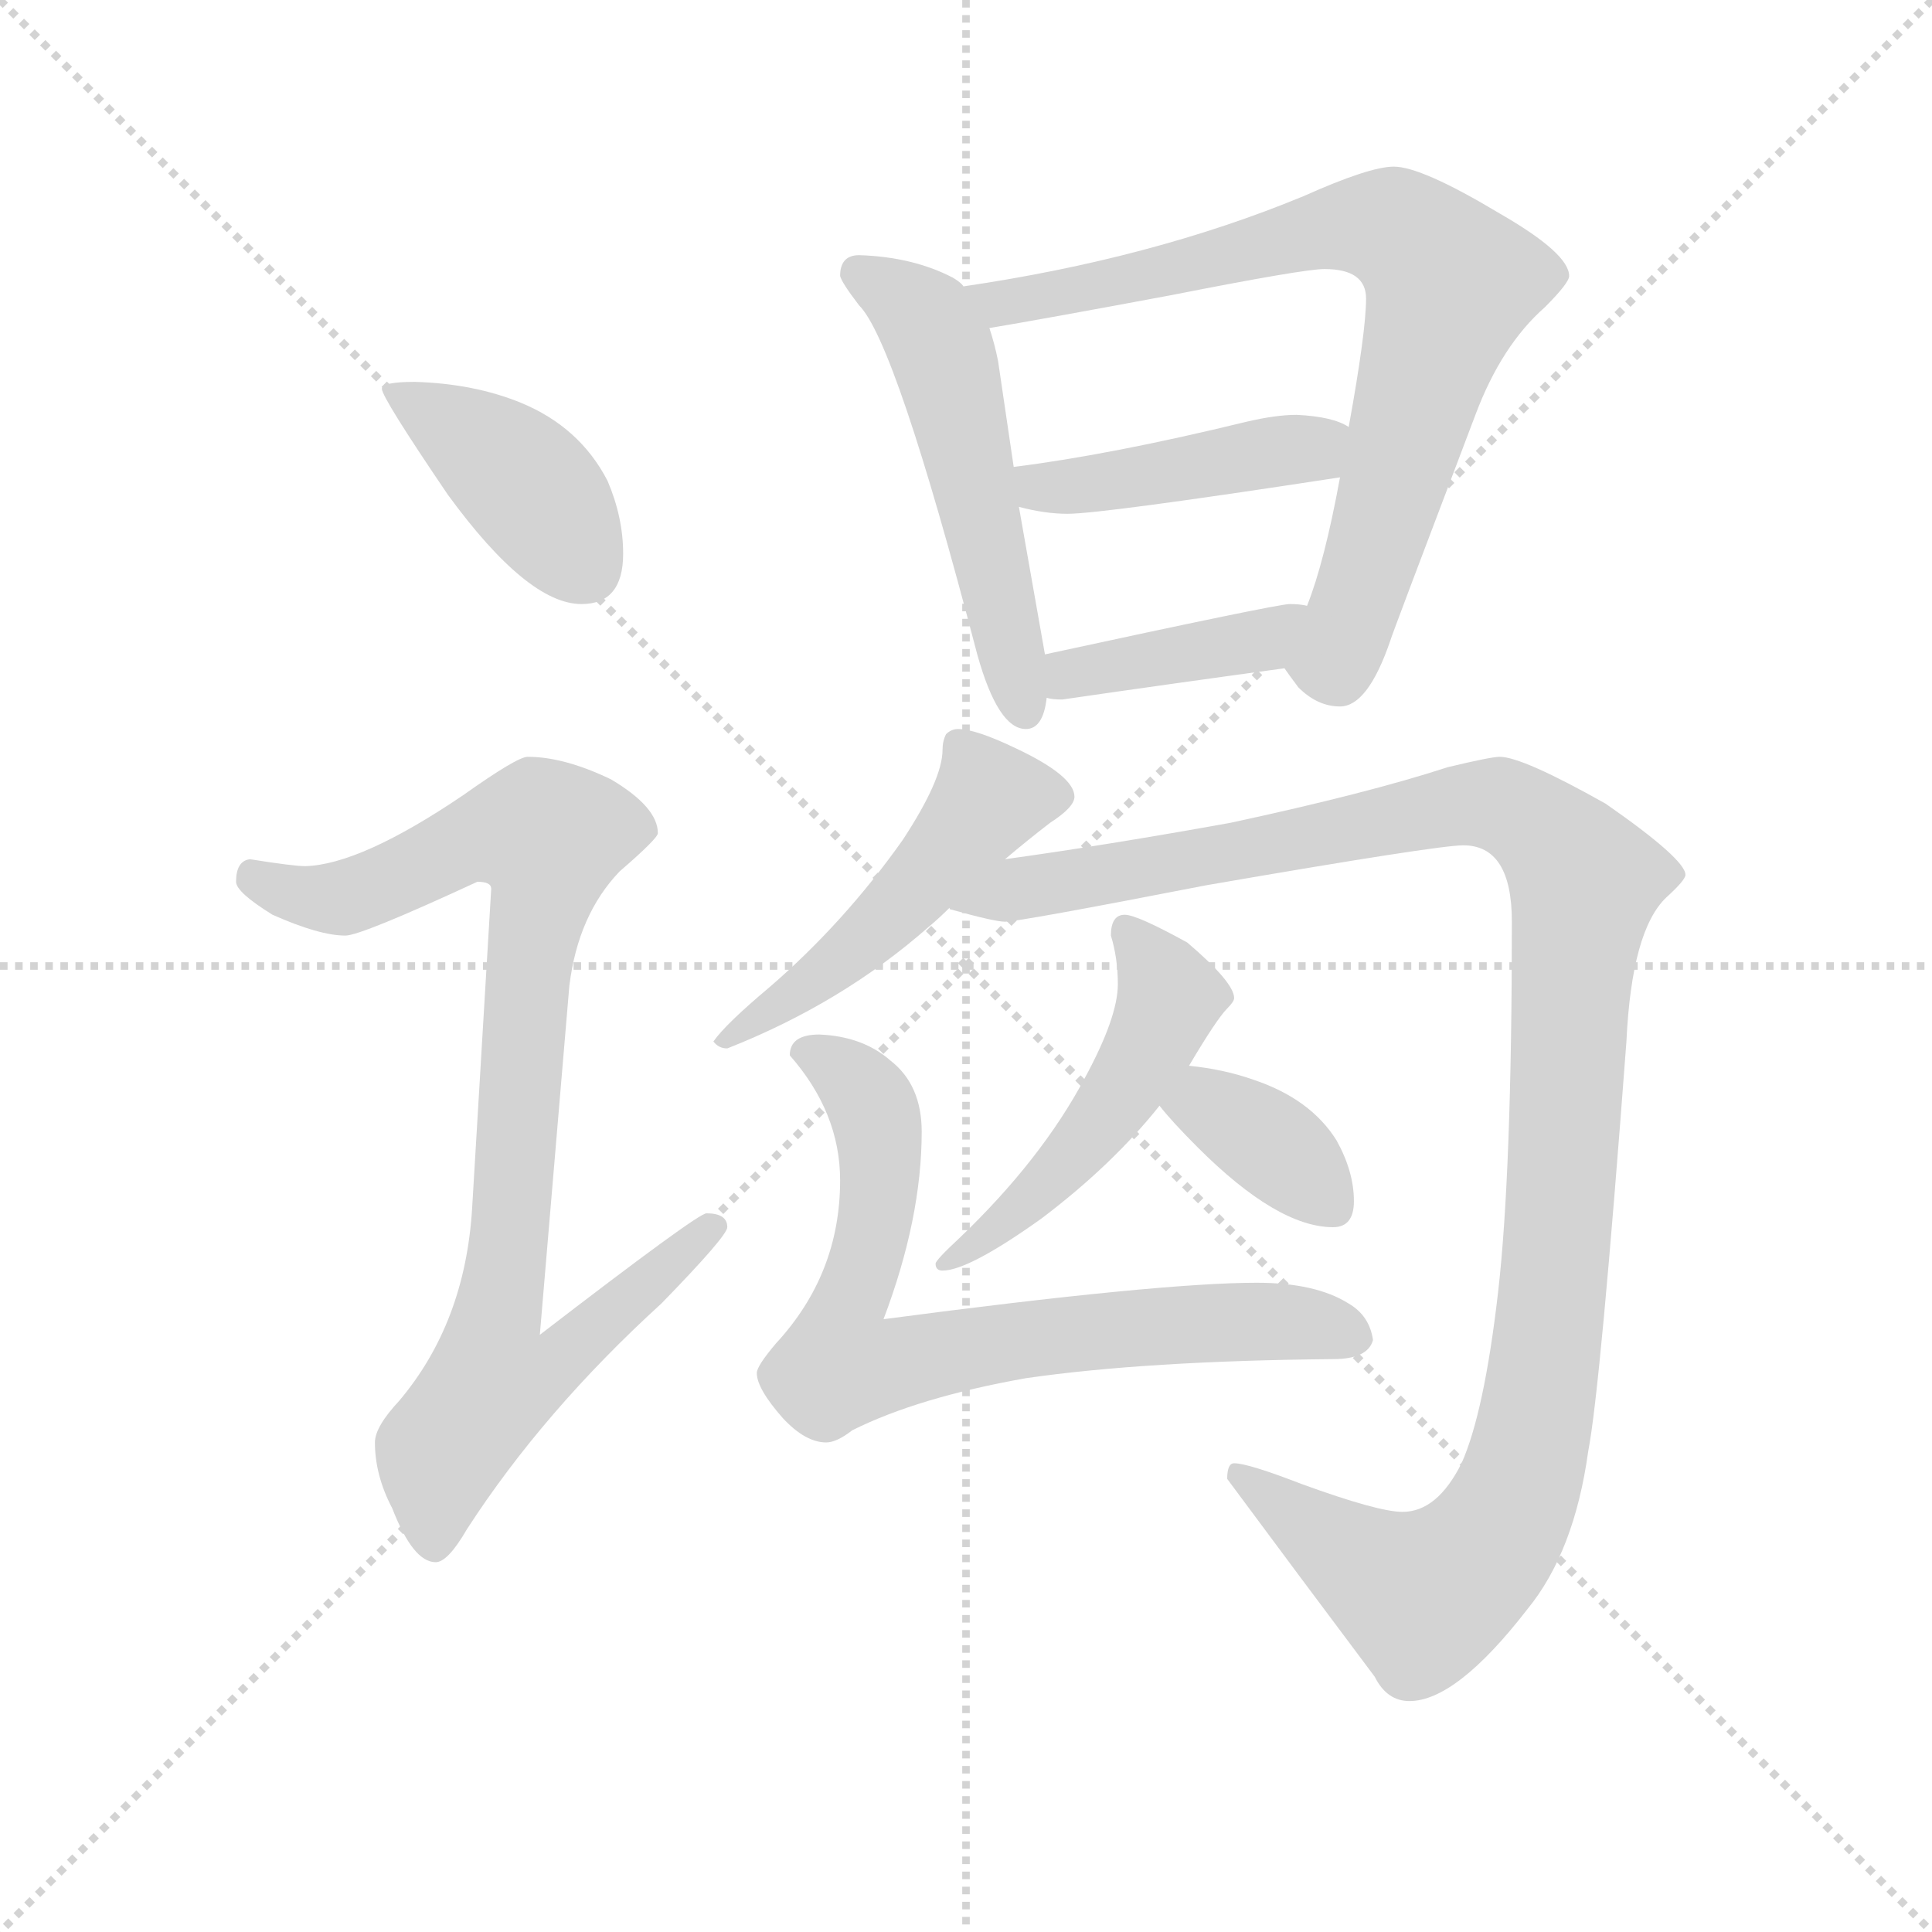 <svg version="1.1" viewBox="0 0 1024 1024" xmlns="http://www.w3.org/2000/svg">
  <g stroke="lightgray" stroke-dasharray="1,1" stroke-width="1" transform="scale(4, 4)">
    <line x1="0" y1="0" x2="256" y2="256"></line>
    <line x1="256" y1="0" x2="0" y2="256"></line>
    <line x1="128" y1="0" x2="128" y2="256"></line>
    <line x1="0" y1="128" x2="256" y2="128"></line>
  </g>
  <g transform="scale(0.92, -0.92) translate(60, -830)">
    <style type="text/css">
      
        @keyframes keyframes0 {
          from {
            stroke: blue;
            stroke-dashoffset: 411;
            stroke-width: 128;
          }
          57% {
            animation-timing-function: step-end;
            stroke: blue;
            stroke-dashoffset: 0;
            stroke-width: 128;
          }
          to {
            stroke: black;
            stroke-width: 1024;
          }
        }
        #make-me-a-hanzi-animation-0 {
          animation: keyframes0 0.584s both;
          animation-delay: 0s;
          animation-timing-function: linear;
        }
      
        @keyframes keyframes1 {
          from {
            stroke: blue;
            stroke-dashoffset: 923;
            stroke-width: 128;
          }
          75% {
            animation-timing-function: step-end;
            stroke: blue;
            stroke-dashoffset: 0;
            stroke-width: 128;
          }
          to {
            stroke: black;
            stroke-width: 1024;
          }
        }
        #make-me-a-hanzi-animation-1 {
          animation: keyframes1 1.001s both;
          animation-delay: 0.584s;
          animation-timing-function: linear;
        }
      
        @keyframes keyframes2 {
          from {
            stroke: blue;
            stroke-dashoffset: 536;
            stroke-width: 128;
          }
          64% {
            animation-timing-function: step-end;
            stroke: blue;
            stroke-dashoffset: 0;
            stroke-width: 128;
          }
          to {
            stroke: black;
            stroke-width: 1024;
          }
        }
        #make-me-a-hanzi-animation-2 {
          animation: keyframes2 0.686s both;
          animation-delay: 1.586s;
          animation-timing-function: linear;
        }
      
        @keyframes keyframes3 {
          from {
            stroke: blue;
            stroke-dashoffset: 790;
            stroke-width: 128;
          }
          72% {
            animation-timing-function: step-end;
            stroke: blue;
            stroke-dashoffset: 0;
            stroke-width: 128;
          }
          to {
            stroke: black;
            stroke-width: 1024;
          }
        }
        #make-me-a-hanzi-animation-3 {
          animation: keyframes3 0.893s both;
          animation-delay: 2.272s;
          animation-timing-function: linear;
        }
      
        @keyframes keyframes4 {
          from {
            stroke: blue;
            stroke-dashoffset: 438;
            stroke-width: 128;
          }
          59% {
            animation-timing-function: step-end;
            stroke: blue;
            stroke-dashoffset: 0;
            stroke-width: 128;
          }
          to {
            stroke: black;
            stroke-width: 1024;
          }
        }
        #make-me-a-hanzi-animation-4 {
          animation: keyframes4 0.606s both;
          animation-delay: 3.165s;
          animation-timing-function: linear;
        }
      
        @keyframes keyframes5 {
          from {
            stroke: blue;
            stroke-dashoffset: 406;
            stroke-width: 128;
          }
          57% {
            animation-timing-function: step-end;
            stroke: blue;
            stroke-dashoffset: 0;
            stroke-width: 128;
          }
          to {
            stroke: black;
            stroke-width: 1024;
          }
        }
        #make-me-a-hanzi-animation-5 {
          animation: keyframes5 0.58s both;
          animation-delay: 3.771s;
          animation-timing-function: linear;
        }
      
        @keyframes keyframes6 {
          from {
            stroke: blue;
            stroke-dashoffset: 503;
            stroke-width: 128;
          }
          62% {
            animation-timing-function: step-end;
            stroke: blue;
            stroke-dashoffset: 0;
            stroke-width: 128;
          }
          to {
            stroke: black;
            stroke-width: 1024;
          }
        }
        #make-me-a-hanzi-animation-6 {
          animation: keyframes6 0.659s both;
          animation-delay: 4.352s;
          animation-timing-function: linear;
        }
      
        @keyframes keyframes7 {
          from {
            stroke: blue;
            stroke-dashoffset: 1209;
            stroke-width: 128;
          }
          80% {
            animation-timing-function: step-end;
            stroke: blue;
            stroke-dashoffset: 0;
            stroke-width: 128;
          }
          to {
            stroke: black;
            stroke-width: 1024;
          }
        }
        #make-me-a-hanzi-animation-7 {
          animation: keyframes7 1.234s both;
          animation-delay: 5.011s;
          animation-timing-function: linear;
        }
      
        @keyframes keyframes8 {
          from {
            stroke: blue;
            stroke-dashoffset: 506;
            stroke-width: 128;
          }
          62% {
            animation-timing-function: step-end;
            stroke: blue;
            stroke-dashoffset: 0;
            stroke-width: 128;
          }
          to {
            stroke: black;
            stroke-width: 1024;
          }
        }
        #make-me-a-hanzi-animation-8 {
          animation: keyframes8 0.662s both;
          animation-delay: 6.245s;
          animation-timing-function: linear;
        }
      
        @keyframes keyframes9 {
          from {
            stroke: blue;
            stroke-dashoffset: 368;
            stroke-width: 128;
          }
          55% {
            animation-timing-function: step-end;
            stroke: blue;
            stroke-dashoffset: 0;
            stroke-width: 128;
          }
          to {
            stroke: black;
            stroke-width: 1024;
          }
        }
        #make-me-a-hanzi-animation-9 {
          animation: keyframes9 0.549s both;
          animation-delay: 6.907s;
          animation-timing-function: linear;
        }
      
        @keyframes keyframes10 {
          from {
            stroke: blue;
            stroke-dashoffset: 753;
            stroke-width: 128;
          }
          71% {
            animation-timing-function: step-end;
            stroke: blue;
            stroke-dashoffset: 0;
            stroke-width: 128;
          }
          to {
            stroke: black;
            stroke-width: 1024;
          }
        }
        #make-me-a-hanzi-animation-10 {
          animation: keyframes10 0.863s both;
          animation-delay: 7.456s;
          animation-timing-function: linear;
        }
      
    </style>
    
      <path d="M 179 610 Q 160 610 160 606 Q 160 601 198 545 Q 244 482 275 482 Q 299 482 299 511 Q 299 532 290 553 Q 274 584 240 598 Q 213 609 179 610 Z" fill="lightgray"></path>
    
      <path d="M 244 394 Q 238 394 207 372 Q 148 332 116 331 Q 109 331 84 335 Q 76 334 76 322 Q 76 316 97 303 Q 124 291 139 291 Q 148 291 215 322 Q 223 322 223 318 L 212 134 Q 208 68 170 23 Q 156 8 156 -1 Q 156 -20 166 -39 Q 178 -70 191 -70 Q 198 -70 209 -51 Q 253 17 321 79 Q 359 118 359 123 Q 359 131 347 131 Q 342 131 251 61 L 268 262 Q 273 303 297 328 Q 319 347 319 350 Q 319 365 292 381 Q 265 394 244 394 Z" fill="lightgray"></path>
    
      <path d="M 435 683 Q 424 683 424 671 Q 425 667 435 654 Q 456 633 503 453 Q 515 410 531 410 Q 541 410 543 428 L 542 453 L 527 538 L 524 561 L 515 622 Q 513 632 510 641 L 495 665 Q 494 667 489 670 Q 466 682 435 683 Z" fill="lightgray"></path>
    
      <path d="M 680 445 Q 682 442 688 434 Q 699 423 712 423 Q 728 423 741 461 Q 741 462 790 591 Q 805 631 830 653 Q 844 667 844 671 Q 844 684 804 707 Q 759 734 743 734 Q 729 734 691 717 Q 604 681 495 665 C 465 660 480 636 510 641 Q 540 646 615 660 Q 691 675 703 675 Q 727 675 727 658 Q 727 639 717 584 L 712 555 Q 703 506 693 481 C 683 453 680 445 680 445 Z" fill="lightgray"></path>
    
      <path d="M 527 538 Q 542 534 555 534 Q 575 534 712 555 C 742 560 744 571 717 584 Q 708 590 687 591 Q 675 591 658 587 Q 580 568 524 561 C 494 557 498 545 527 538 Z" fill="lightgray"></path>
    
      <path d="M 543 428 Q 546 427 552 427 Q 614 436 680 445 C 710 449 723 476 693 481 Q 689 482 683 482 Q 676 482 542 453 C 513 447 513 433 543 428 Z" fill="lightgray"></path>
    
      <path d="M 492 410 Q 488 410 485 407 Q 483 403 483 398 Q 483 381 460 346 Q 426 298 383 261 Q 358 240 351 230 Q 354 226 359 226 Q 425 252 475 296 Q 481 301 487 307 L 519 335 Q 532 346 545 356 Q 559 365 559 371 Q 559 383 525 399 Q 502 410 492 410 Z" fill="lightgray"></path>
    
      <path d="M 487 307 Q 487 306 488 306 Q 513 299 519 299 Q 527 299 635 320 Q 768 343 783 343 Q 811 343 811 299 Q 811 154 803 85 Q 795 16 782 -13 Q 768 -41 748 -41 Q 734 -41 690 -25 Q 659 -13 651 -13 Q 647 -13 647 -22 Q 687 -76 732 -136 Q 739 -150 752 -150 Q 779 -150 820 -97 Q 847 -64 855 -6 Q 862 30 877 230 Q 880 294 900 313 Q 911 323 911 326 Q 911 335 865 367 Q 817 394 804 394 Q 799 394 774 388 Q 728 373 649 356 Q 577 343 519 335 C 489 331 458 315 487 307 Z" fill="lightgray"></path>
    
      <path d="M 588 303 Q 580 303 580 291 Q 584 278 584 263 Q 584 244 565 209 Q 540 162 493 117 Q 479 104 479 102 Q 479 98 483 98 Q 498 98 540 128 Q 581 159 608 193 L 625 216 Q 641 243 647 249 Q 651 253 651 255 Q 651 264 624 287 Q 595 303 588 303 Z" fill="lightgray"></path>
    
      <path d="M 608 193 Q 615 184 630 169 Q 676 123 708 123 Q 720 123 720 138 Q 720 155 710 173 Q 695 197 662 208 Q 645 214 625 216 C 595 219 589 216 608 193 Z" fill="lightgray"></path>
    
      <path d="M 412 234 Q 395 234 395 222 Q 424 189 424 150 Q 424 96 387 56 Q 376 43 376 39 Q 376 30 391 13 Q 404 -1 416 -1 Q 422 -1 431 6 Q 469 25 531 36 Q 600 46 708 47 Q 728 47 731 58 Q 729 72 717 79 Q 698 91 664 91 Q 608 91 449 70 Q 471 128 471 178 Q 471 205 453 219 Q 437 233 412 234 Z" fill="lightgray"></path>
    
    
      <clipPath id="make-me-a-hanzi-clip-0">
        <path d="M 179 610 Q 160 610 160 606 Q 160 601 198 545 Q 244 482 275 482 Q 299 482 299 511 Q 299 532 290 553 Q 274 584 240 598 Q 213 609 179 610 Z"></path>
      </clipPath>
      <path clip-path="url(#make-me-a-hanzi-clip-0)" d="M 164 605 L 243 551 L 277 503" fill="none" id="make-me-a-hanzi-animation-0" stroke-dasharray="283 566" stroke-linecap="round"></path>
    
      <clipPath id="make-me-a-hanzi-clip-1">
        <path d="M 244 394 Q 238 394 207 372 Q 148 332 116 331 Q 109 331 84 335 Q 76 334 76 322 Q 76 316 97 303 Q 124 291 139 291 Q 148 291 215 322 Q 223 322 223 318 L 212 134 Q 208 68 170 23 Q 156 8 156 -1 Q 156 -20 166 -39 Q 178 -70 191 -70 Q 198 -70 209 -51 Q 253 17 321 79 Q 359 118 359 123 Q 359 131 347 131 Q 342 131 251 61 L 268 262 Q 273 303 297 328 Q 319 347 319 350 Q 319 365 292 381 Q 265 394 244 394 Z"></path>
      </clipPath>
      <path clip-path="url(#make-me-a-hanzi-clip-1)" d="M 87 324 L 112 314 L 141 313 L 212 347 L 256 348 L 226 71 L 263 68 L 271 58 L 255 40 L 223 34 L 194 -6 L 190 -60" fill="none" id="make-me-a-hanzi-animation-1" stroke-dasharray="795 1590" stroke-linecap="round"></path>
    
      <clipPath id="make-me-a-hanzi-clip-2">
        <path d="M 435 683 Q 424 683 424 671 Q 425 667 435 654 Q 456 633 503 453 Q 515 410 531 410 Q 541 410 543 428 L 542 453 L 527 538 L 524 561 L 515 622 Q 513 632 510 641 L 495 665 Q 494 667 489 670 Q 466 682 435 683 Z"></path>
      </clipPath>
      <path clip-path="url(#make-me-a-hanzi-clip-2)" d="M 434 673 L 466 653 L 482 628 L 530 421" fill="none" id="make-me-a-hanzi-animation-2" stroke-dasharray="408 816" stroke-linecap="round"></path>
    
      <clipPath id="make-me-a-hanzi-clip-3">
        <path d="M 680 445 Q 682 442 688 434 Q 699 423 712 423 Q 728 423 741 461 Q 741 462 790 591 Q 805 631 830 653 Q 844 667 844 671 Q 844 684 804 707 Q 759 734 743 734 Q 729 734 691 717 Q 604 681 495 665 C 465 660 480 636 510 641 Q 540 646 615 660 Q 691 675 703 675 Q 727 675 727 658 Q 727 639 717 584 L 712 555 Q 703 506 693 481 C 683 453 680 445 680 445 Z"></path>
      </clipPath>
      <path clip-path="url(#make-me-a-hanzi-clip-3)" d="M 504 662 L 515 655 L 549 660 L 726 700 L 744 698 L 772 672 L 776 666 L 714 460 L 707 449 L 694 447" fill="none" id="make-me-a-hanzi-animation-3" stroke-dasharray="662 1324" stroke-linecap="round"></path>
    
      <clipPath id="make-me-a-hanzi-clip-4">
        <path d="M 527 538 Q 542 534 555 534 Q 575 534 712 555 C 742 560 744 571 717 584 Q 708 590 687 591 Q 675 591 658 587 Q 580 568 524 561 C 494 557 498 545 527 538 Z"></path>
      </clipPath>
      <path clip-path="url(#make-me-a-hanzi-clip-4)" d="M 531 556 L 540 549 L 582 553 L 708 578" fill="none" id="make-me-a-hanzi-animation-4" stroke-dasharray="310 620" stroke-linecap="round"></path>
    
      <clipPath id="make-me-a-hanzi-clip-5">
        <path d="M 543 428 Q 546 427 552 427 Q 614 436 680 445 C 710 449 723 476 693 481 Q 689 482 683 482 Q 676 482 542 453 C 513 447 513 433 543 428 Z"></path>
      </clipPath>
      <path clip-path="url(#make-me-a-hanzi-clip-5)" d="M 548 434 L 559 445 L 667 461 L 687 476" fill="none" id="make-me-a-hanzi-animation-5" stroke-dasharray="278 556" stroke-linecap="round"></path>
    
      <clipPath id="make-me-a-hanzi-clip-6">
        <path d="M 492 410 Q 488 410 485 407 Q 483 403 483 398 Q 483 381 460 346 Q 426 298 383 261 Q 358 240 351 230 Q 354 226 359 226 Q 425 252 475 296 Q 481 301 487 307 L 519 335 Q 532 346 545 356 Q 559 365 559 371 Q 559 383 525 399 Q 502 410 492 410 Z"></path>
      </clipPath>
      <path clip-path="url(#make-me-a-hanzi-clip-6)" d="M 549 372 L 510 370 L 425 277 L 357 232" fill="none" id="make-me-a-hanzi-animation-6" stroke-dasharray="375 750" stroke-linecap="round"></path>
    
      <clipPath id="make-me-a-hanzi-clip-7">
        <path d="M 487 307 Q 487 306 488 306 Q 513 299 519 299 Q 527 299 635 320 Q 768 343 783 343 Q 811 343 811 299 Q 811 154 803 85 Q 795 16 782 -13 Q 768 -41 748 -41 Q 734 -41 690 -25 Q 659 -13 651 -13 Q 647 -13 647 -22 Q 687 -76 732 -136 Q 739 -150 752 -150 Q 779 -150 820 -97 Q 847 -64 855 -6 Q 862 30 877 230 Q 880 294 900 313 Q 911 323 911 326 Q 911 335 865 367 Q 817 394 804 394 Q 799 394 774 388 Q 728 373 649 356 Q 577 343 519 335 C 489 331 458 315 487 307 Z"></path>
      </clipPath>
      <path clip-path="url(#make-me-a-hanzi-clip-7)" d="M 492 311 L 499 306 L 525 318 L 620 331 L 789 368 L 806 366 L 826 354 L 851 327 L 832 59 L 817 -22 L 802 -53 L 780 -78 L 760 -90 L 654 -20" fill="none" id="make-me-a-hanzi-animation-7" stroke-dasharray="1081 2162" stroke-linecap="round"></path>
    
      <clipPath id="make-me-a-hanzi-clip-8">
        <path d="M 588 303 Q 580 303 580 291 Q 584 278 584 263 Q 584 244 565 209 Q 540 162 493 117 Q 479 104 479 102 Q 479 98 483 98 Q 498 98 540 128 Q 581 159 608 193 L 625 216 Q 641 243 647 249 Q 651 253 651 255 Q 651 264 624 287 Q 595 303 588 303 Z"></path>
      </clipPath>
      <path clip-path="url(#make-me-a-hanzi-clip-8)" d="M 589 293 L 613 260 L 594 212 L 539 143 L 483 102" fill="none" id="make-me-a-hanzi-animation-8" stroke-dasharray="378 756" stroke-linecap="round"></path>
    
      <clipPath id="make-me-a-hanzi-clip-9">
        <path d="M 608 193 Q 615 184 630 169 Q 676 123 708 123 Q 720 123 720 138 Q 720 155 710 173 Q 695 197 662 208 Q 645 214 625 216 C 595 219 589 216 608 193 Z"></path>
      </clipPath>
      <path clip-path="url(#make-me-a-hanzi-clip-9)" d="M 617 195 L 634 194 L 659 180 L 708 135" fill="none" id="make-me-a-hanzi-animation-9" stroke-dasharray="240 480" stroke-linecap="round"></path>
    
      <clipPath id="make-me-a-hanzi-clip-10">
        <path d="M 412 234 Q 395 234 395 222 Q 424 189 424 150 Q 424 96 387 56 Q 376 43 376 39 Q 376 30 391 13 Q 404 -1 416 -1 Q 422 -1 431 6 Q 469 25 531 36 Q 600 46 708 47 Q 728 47 731 58 Q 729 72 717 79 Q 698 91 664 91 Q 608 91 449 70 Q 471 128 471 178 Q 471 205 453 219 Q 437 233 412 234 Z"></path>
      </clipPath>
      <path clip-path="url(#make-me-a-hanzi-clip-10)" d="M 408 221 L 435 205 L 447 172 L 445 130 L 427 76 L 424 43 L 606 66 L 671 69 L 720 61" fill="none" id="make-me-a-hanzi-animation-10" stroke-dasharray="625 1250" stroke-linecap="round"></path>
    
  </g>
</svg>